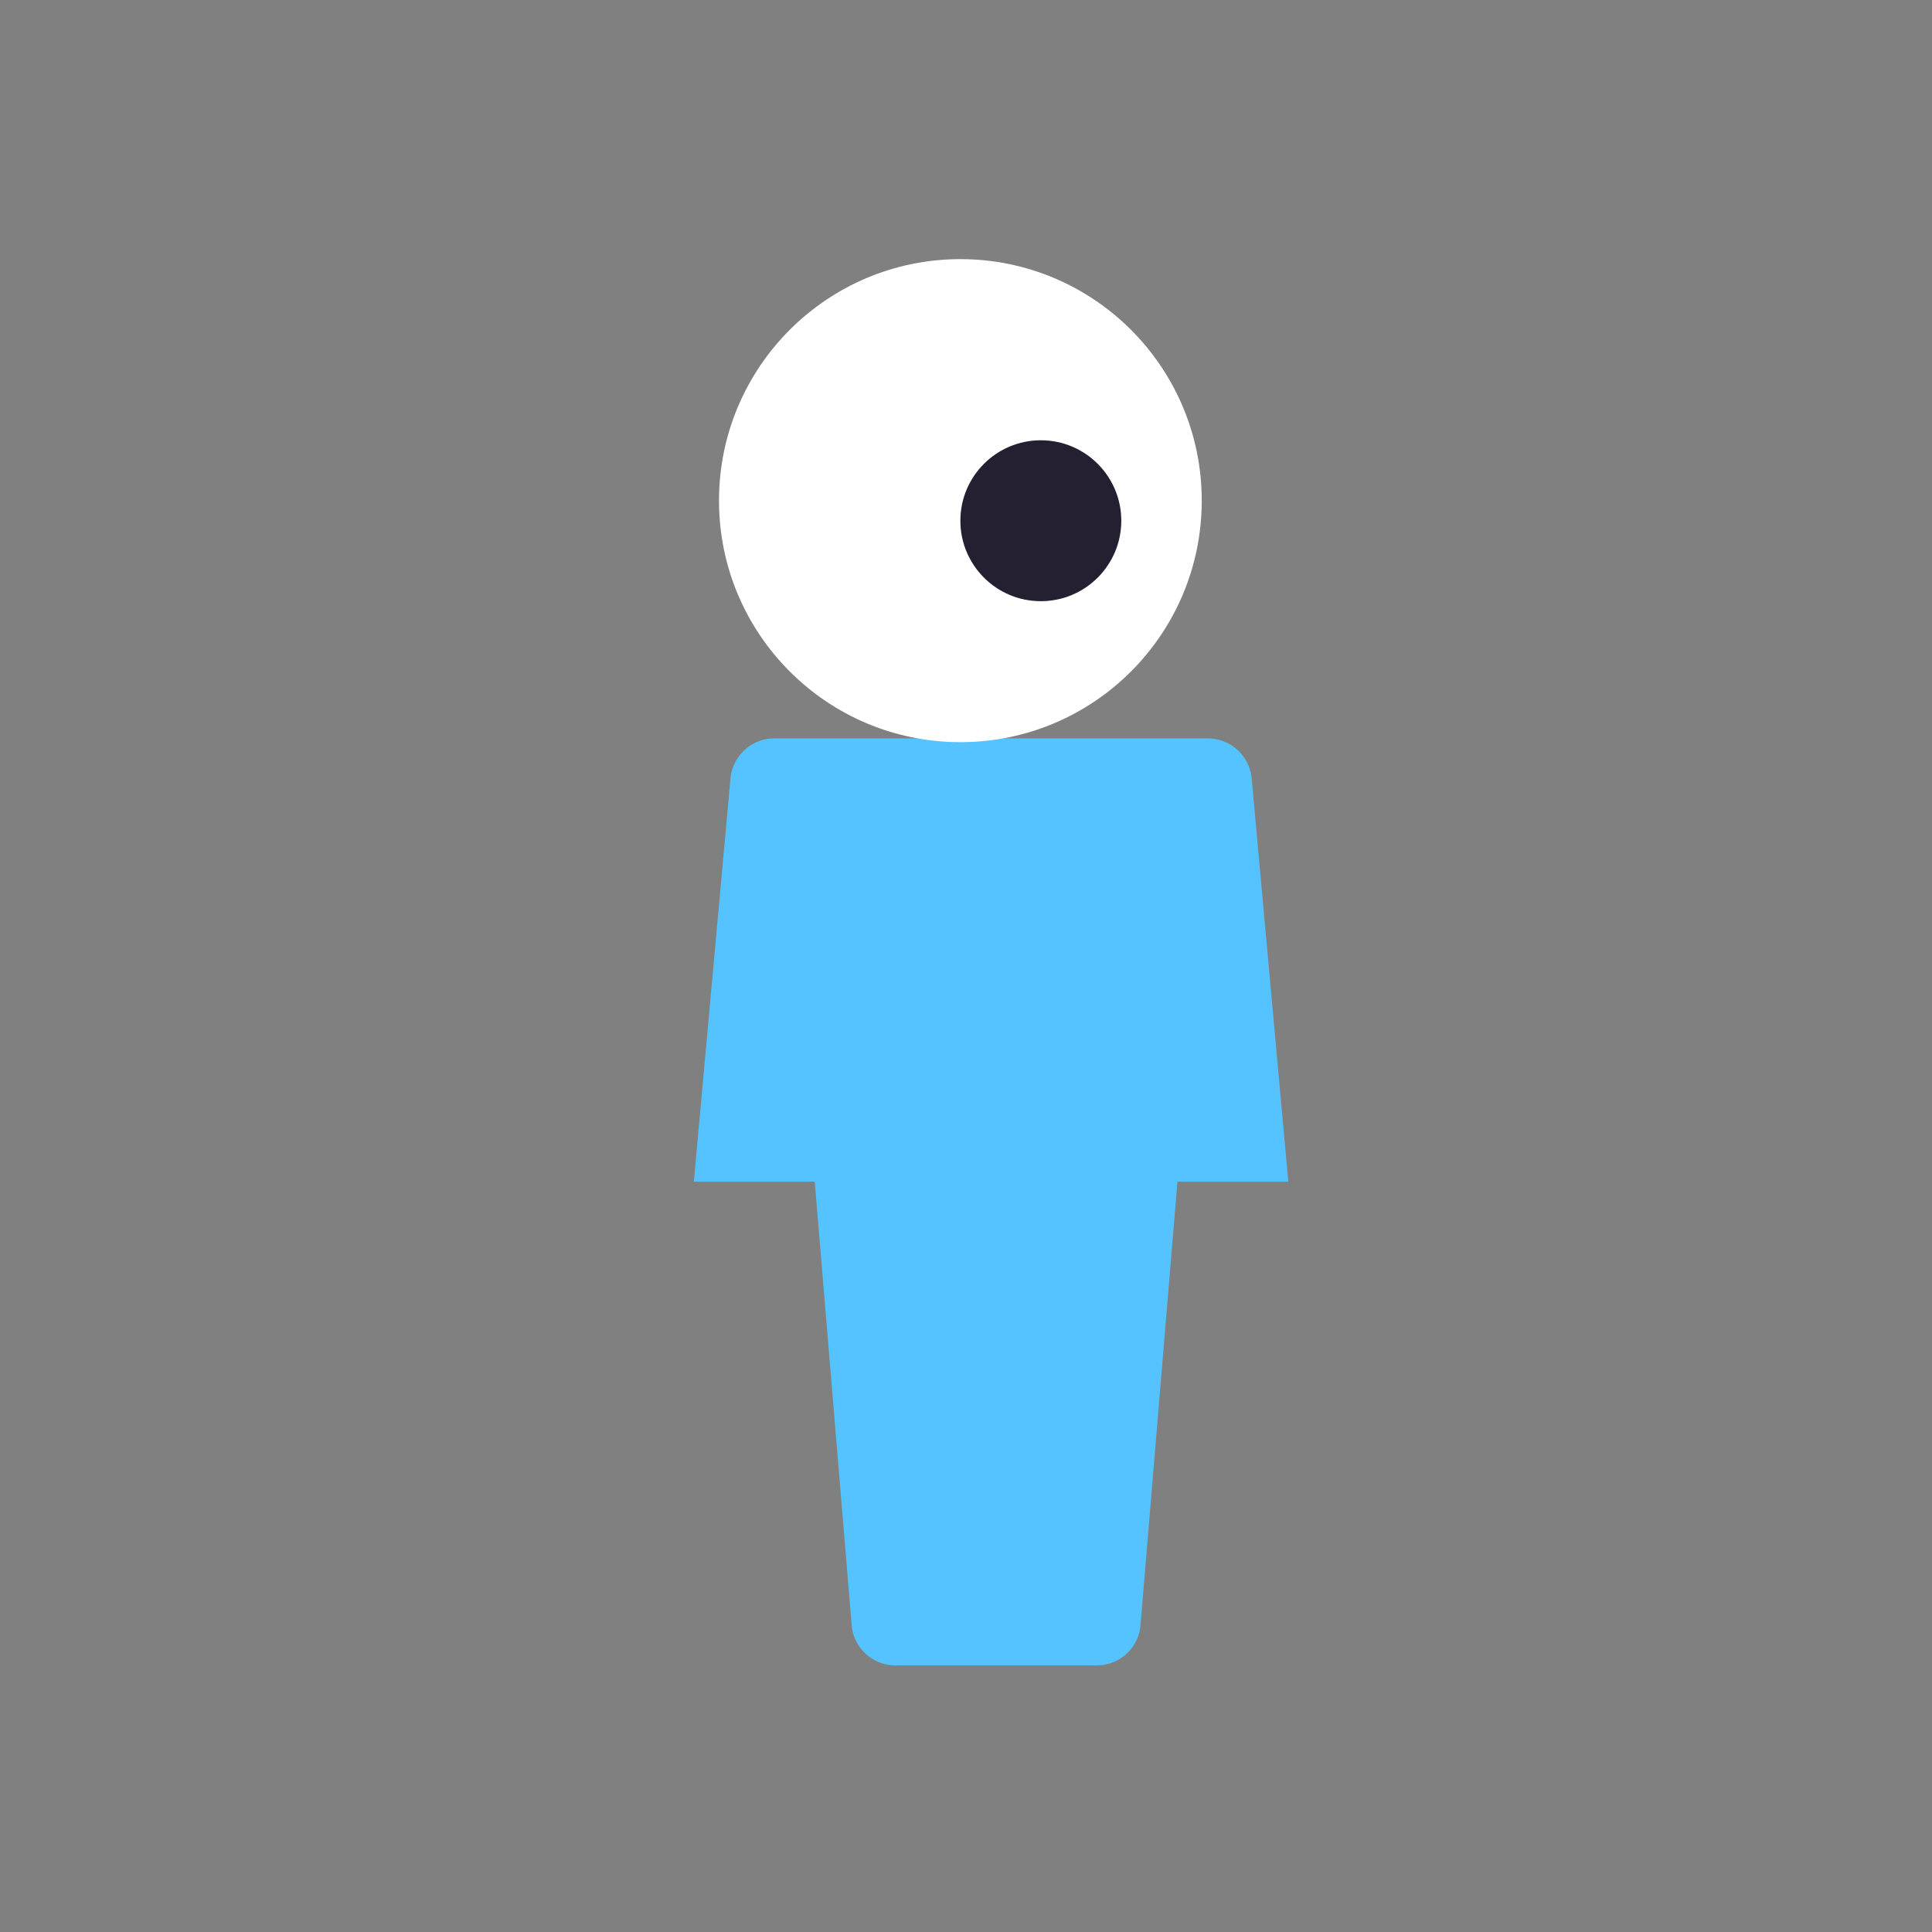 <?xml version="1.0" encoding="UTF-8" standalone="no"?>
<!-- Created with Inkscape (http://www.inkscape.org/) -->

<svg
   width="48pt"
   height="48pt"
   viewBox="0 0 16.933 16.933"
   version="1.1"
   id="svg1"
   xmlns:xlink="http://www.w3.org/1999/xlink"
   xmlns="http://www.w3.org/2000/svg"
   xmlns:svg="http://www.w3.org/2000/svg">
  <rect x="0" y="0" width="16.933" height="16.933" fill="#808080" stroke="none"/>
  <defs
     id="defs1">
    <linearGradient
       id="Main"
       gradientTransform="translate(63.5)">
      <stop
         style="stop-color:#4d4d4d;stop-opacity:1;"
         offset="0"
         id="stop2082" />
    </linearGradient>
    <linearGradient
       id="Blue"
       gradientTransform="matrix(0.265,0,0,0.265,-13.807,103.482)">
      <stop
         style="stop-color:#55c3ff;stop-opacity:1;"
         offset="0"
         id="stop2484" />
    </linearGradient>
    <linearGradient
       xlink:href="#Blue"
       id="linearGradient2809"
       gradientUnits="userSpaceOnUse"
       x1="7.408"
       y1="-3.704"
       x2="11.642"
       y2="-3.704" />
  </defs>
  <g
     id="camera-first-person"
     style="display:inline"
     transform="matrix(1.333,0,0,1.333,-190.853,-85.019)">
    <path
       id="rect2331"
       style="font-variation-settings:normal;display:inline;opacity:1;vector-effect:none;fill:url(#linearGradient2809);fill-opacity:1;stroke:none;stroke-width:2;stroke-linecap:butt;stroke-linejoin:miter;stroke-miterlimit:4;stroke-dasharray:none;stroke-dashoffset:0;stroke-opacity:1;paint-order:fill markers stroke;stop-color:#000000;stop-opacity:1"
       d="M 558.409,259.996 557.5,270 h 3 l 0.917,11.003 A 1.087,1.087 42.618 0 0 562.5,282 h 5 a 1.087,1.087 137.382 0 0 1.083,-0.997 L 569.5,270 h 2.75 l -0.909,-10.004 A 1.095,1.095 42.403 0 0 570.25,259 H 559.5 a 1.095,1.095 137.597 0 0 -1.091,0.996 z"
       transform="scale(0.265)" />
    <ellipse
       style="font-variation-settings:normal;display:inline;opacity:1;vector-effect:none;fill:#ffffff;fill-opacity:1;stroke:none;stroke-width:0.265px;stroke-linecap:butt;stroke-linejoin:miter;stroke-miterlimit:4;stroke-dasharray:none;stroke-dashoffset:0;stroke-opacity:1;paint-order:fill markers stroke;stop-color:#000000;stop-opacity:1"
       id="ellipse2327"
       cx="149.49"
       cy="67.072"
       rx="1.587"
       ry="1.588" />
    <circle
       style="font-variation-settings:normal;display:inline;opacity:1;vector-effect:none;fill:#241f31;fill-opacity:1;stroke:none;stroke-width:0.327px;stroke-linecap:butt;stroke-linejoin:miter;stroke-miterlimit:4;stroke-dasharray:none;stroke-dashoffset:0;stroke-opacity:1;paint-order:fill markers stroke;stop-color:#000000;stop-opacity:1"
       id="circle2329"
       cx="150.019"
       cy="67.204"
       r="0.529" />
  </g>
</svg>
